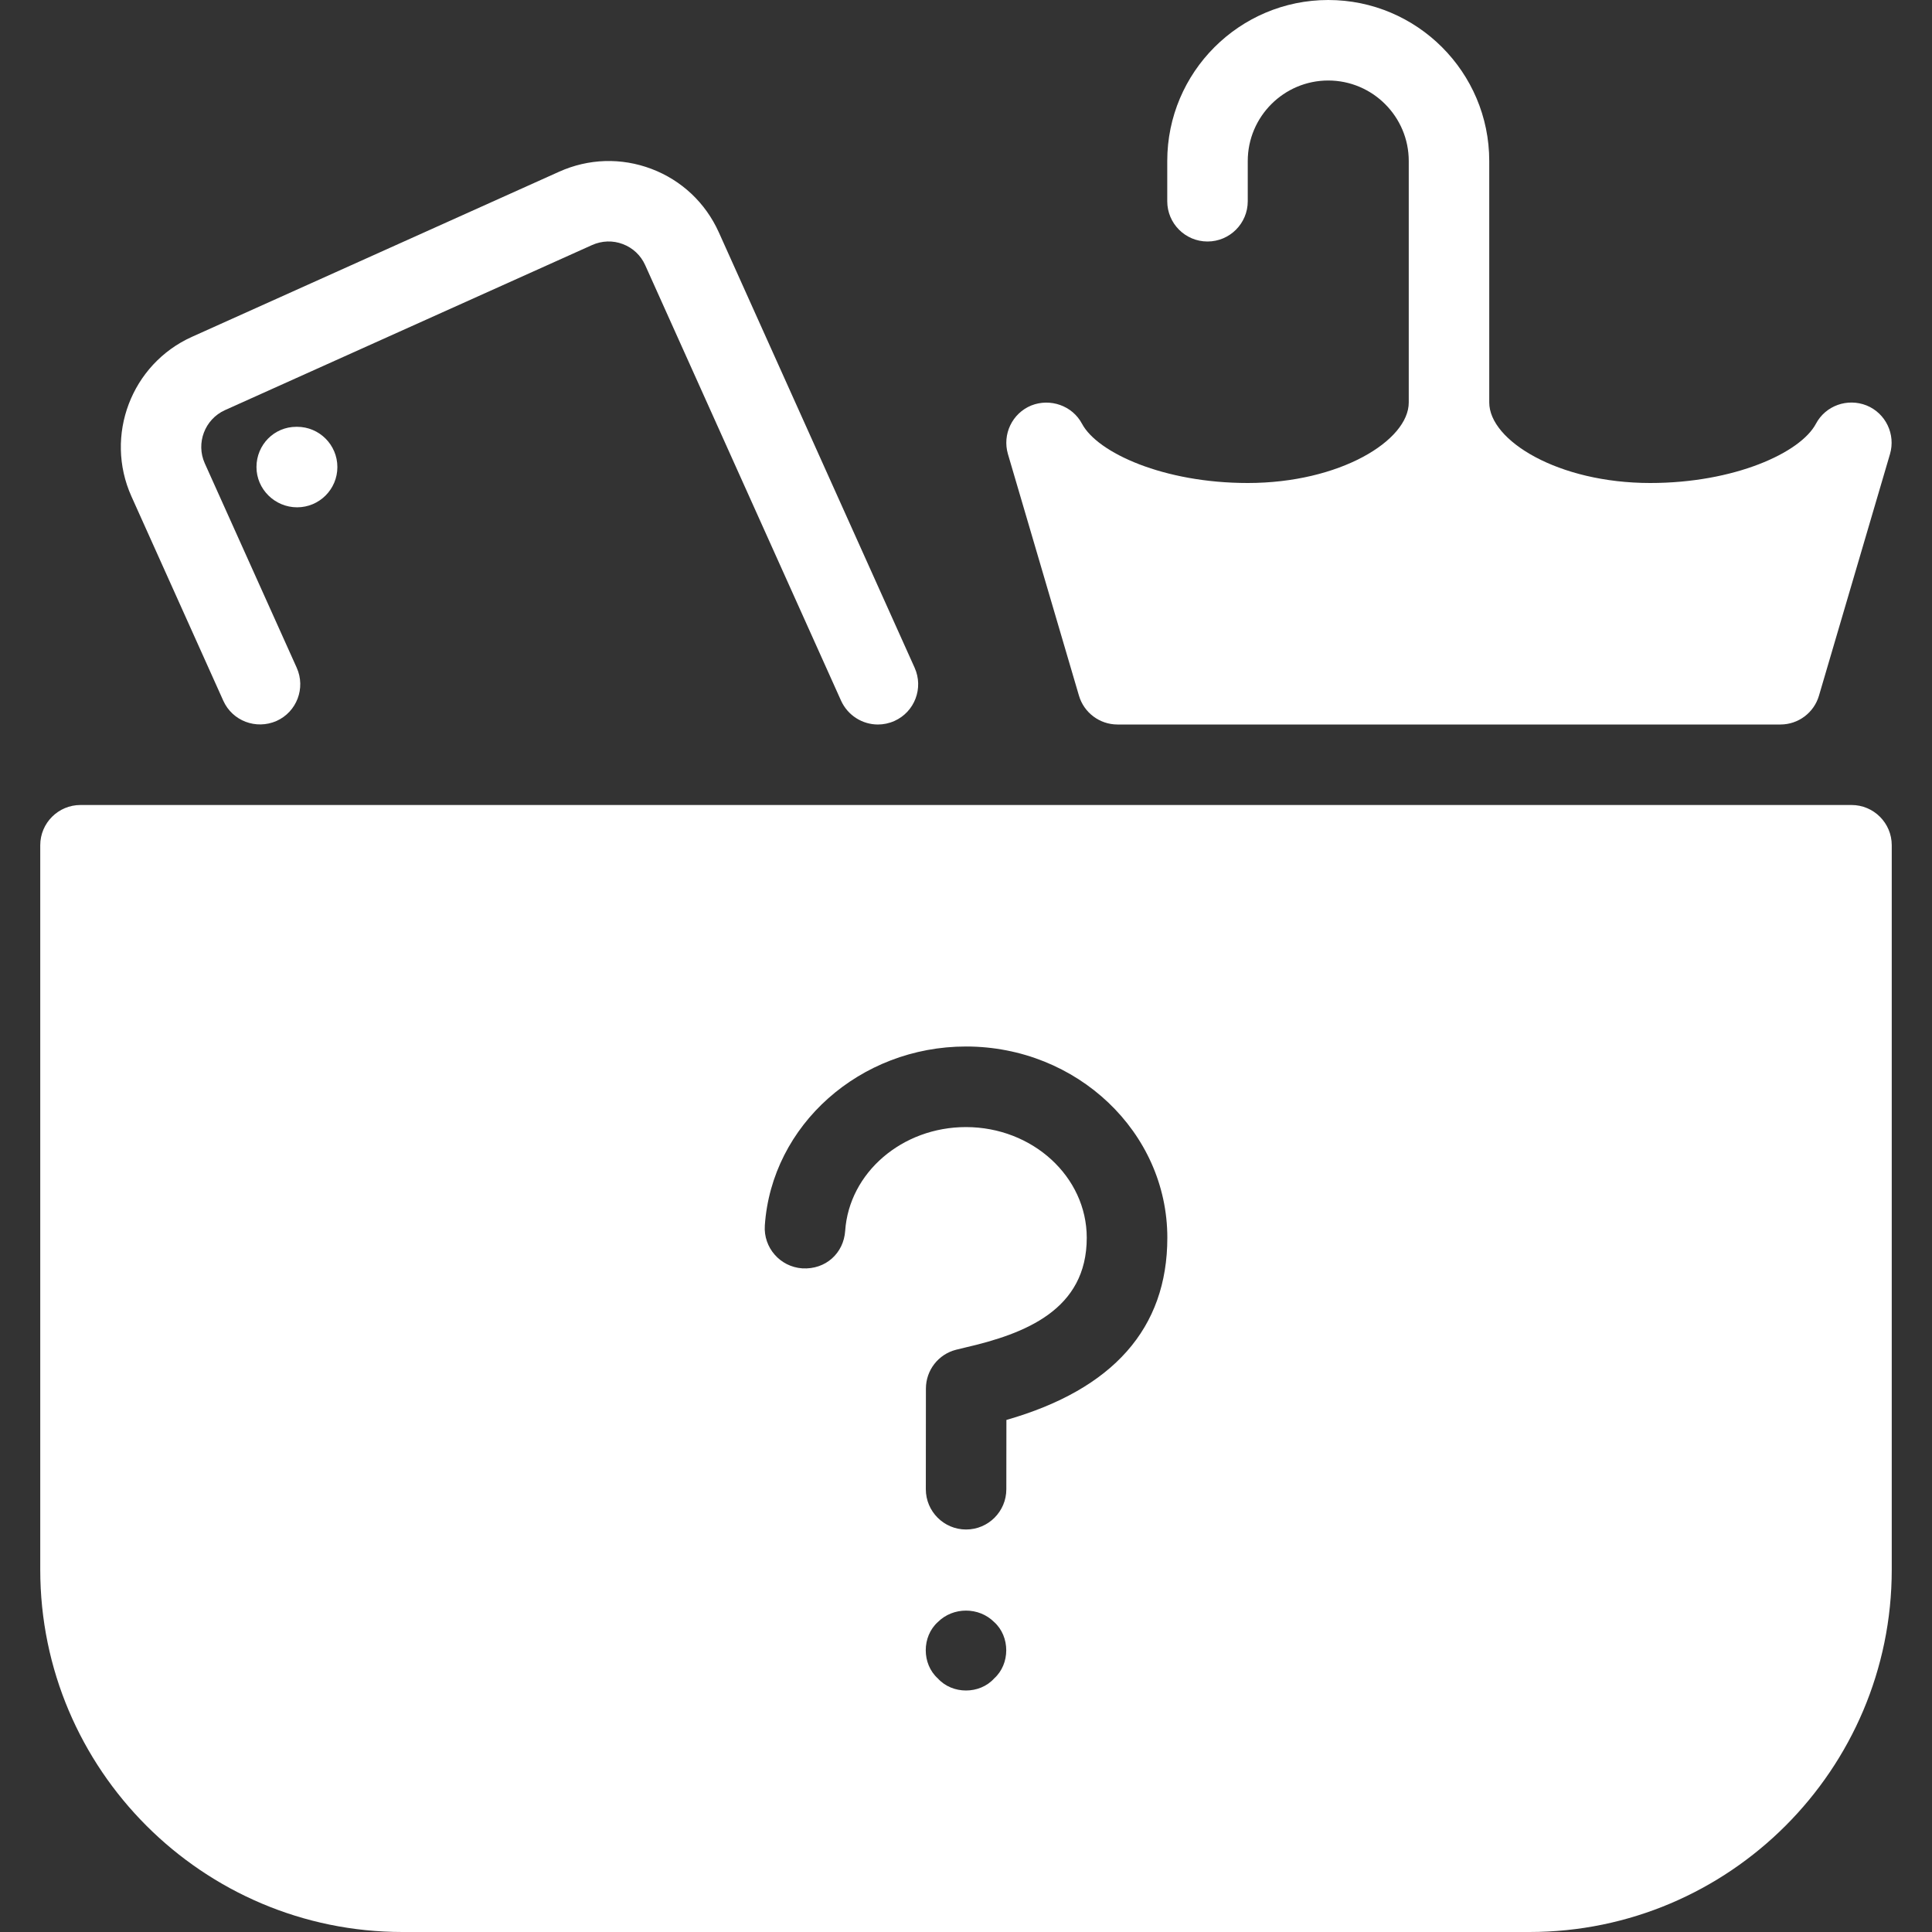 <svg style="fill:white" id="Layer_1" enable-background="new 0 0 512 512" viewBox="0 0 512 512" xmlns="http://www.w3.org/2000/svg"><rect x="0" y="0" width="512" height="512" fill="#333333" stroke="none"/><g><g><g><path d="m59.179 185.707c2.411 5.355 8.683 7.723 14.101 5.355 5.376-2.411 7.765-8.725 5.355-14.101l-24.363-54.165c-2.411-5.355 0-11.691 5.333-14.101l97.301-43.755c2.624-1.173 5.525-1.259 8.149-.256 2.667 1.003 4.779 3.008 5.931 5.589l51.904 115.413c1.813 3.968 5.696 6.315 9.771 6.315 1.451 0 2.944-.299 4.373-.939 5.376-2.411 7.765-8.725 5.355-14.101l-51.904-115.414c-3.52-7.787-9.835-13.76-17.835-16.789s-16.683-2.752-24.469.747l-97.301 43.754c-16.085 7.232-23.275 26.219-16.043 42.304z"/><path d="m285.931 184.341c1.323 4.544 5.504 7.659 10.219 7.659h175.68c4.736 0 8.896-3.115 10.219-7.659l18.816-64c1.536-5.248-1.131-10.816-6.187-12.885-5.077-2.027-10.88.021-13.44 4.843-4.097 7.722-21.675 15.701-43.905 15.701-24.427 0-42.667-11.264-42.667-21.333v-64c.001-23.531-19.135-42.667-42.666-42.667s-42.667 19.136-42.667 42.667v10.667c0 5.887 4.779 10.666 10.667 10.666s10.667-4.779 10.667-10.667v-10.666c0-11.755 9.579-21.333 21.333-21.333s21.333 9.579 21.333 21.333v64c0 10.069-18.24 21.333-42.667 21.333-22.229 0-39.808-7.979-43.925-15.701-2.56-4.821-8.427-6.827-13.44-4.843-5.056 2.069-7.723 7.637-6.187 12.885z"/><path d="m490.667 213.333h-469.334c-5.888 0-10.667 4.779-10.667 10.667v192c0 52.928 43.072 96 96 96h298.667c52.928 0 96-43.072 96-96v-192c0-5.888-4.778-10.667-10.666-10.667zm-227.2 231.467c-1.92 2.133-4.693 3.2-7.467 3.2-2.773 0-5.547-1.067-7.467-3.2-2.133-1.92-3.2-4.693-3.2-7.467 0-2.773 1.067-5.547 3.2-7.467 4.053-4.053 10.88-4.053 14.933 0 2.133 1.92 3.2 4.693 3.2 7.467.001 2.774-1.066 5.547-3.199 7.467zm3.242-68.501-.021 18.368c0 5.888-4.779 10.667-10.667 10.667s-10.667-4.8-10.667-10.667l.022-26.667c0-4.864 3.285-9.109 8-10.304l2.368-.576c15.957-3.669 32.256-10.005 32.256-29.099 0-16.171-14.357-29.333-32.021-29.333-16.896 0-30.955 12.075-32 27.52-.405 5.888-5.163 10.283-11.371 9.92-5.867-.405-10.325-5.483-9.92-11.371 1.813-26.603 25.237-47.424 53.312-47.424 29.419 0 53.355 22.72 53.355 50.667 0 23.979-14.336 40.192-42.646 48.299z"/><path d="m78.528 113.109c-5.888 0-10.56 4.779-10.56 10.667s4.885 10.667 10.773 10.667 10.667-4.779 10.667-10.667-4.779-10.667-10.667-10.667z"/></g></g></g><g/><g/><g/><g/><g/><g/><g/><g/><g/><g/><g/><g/><g/><g/><g/></svg>
